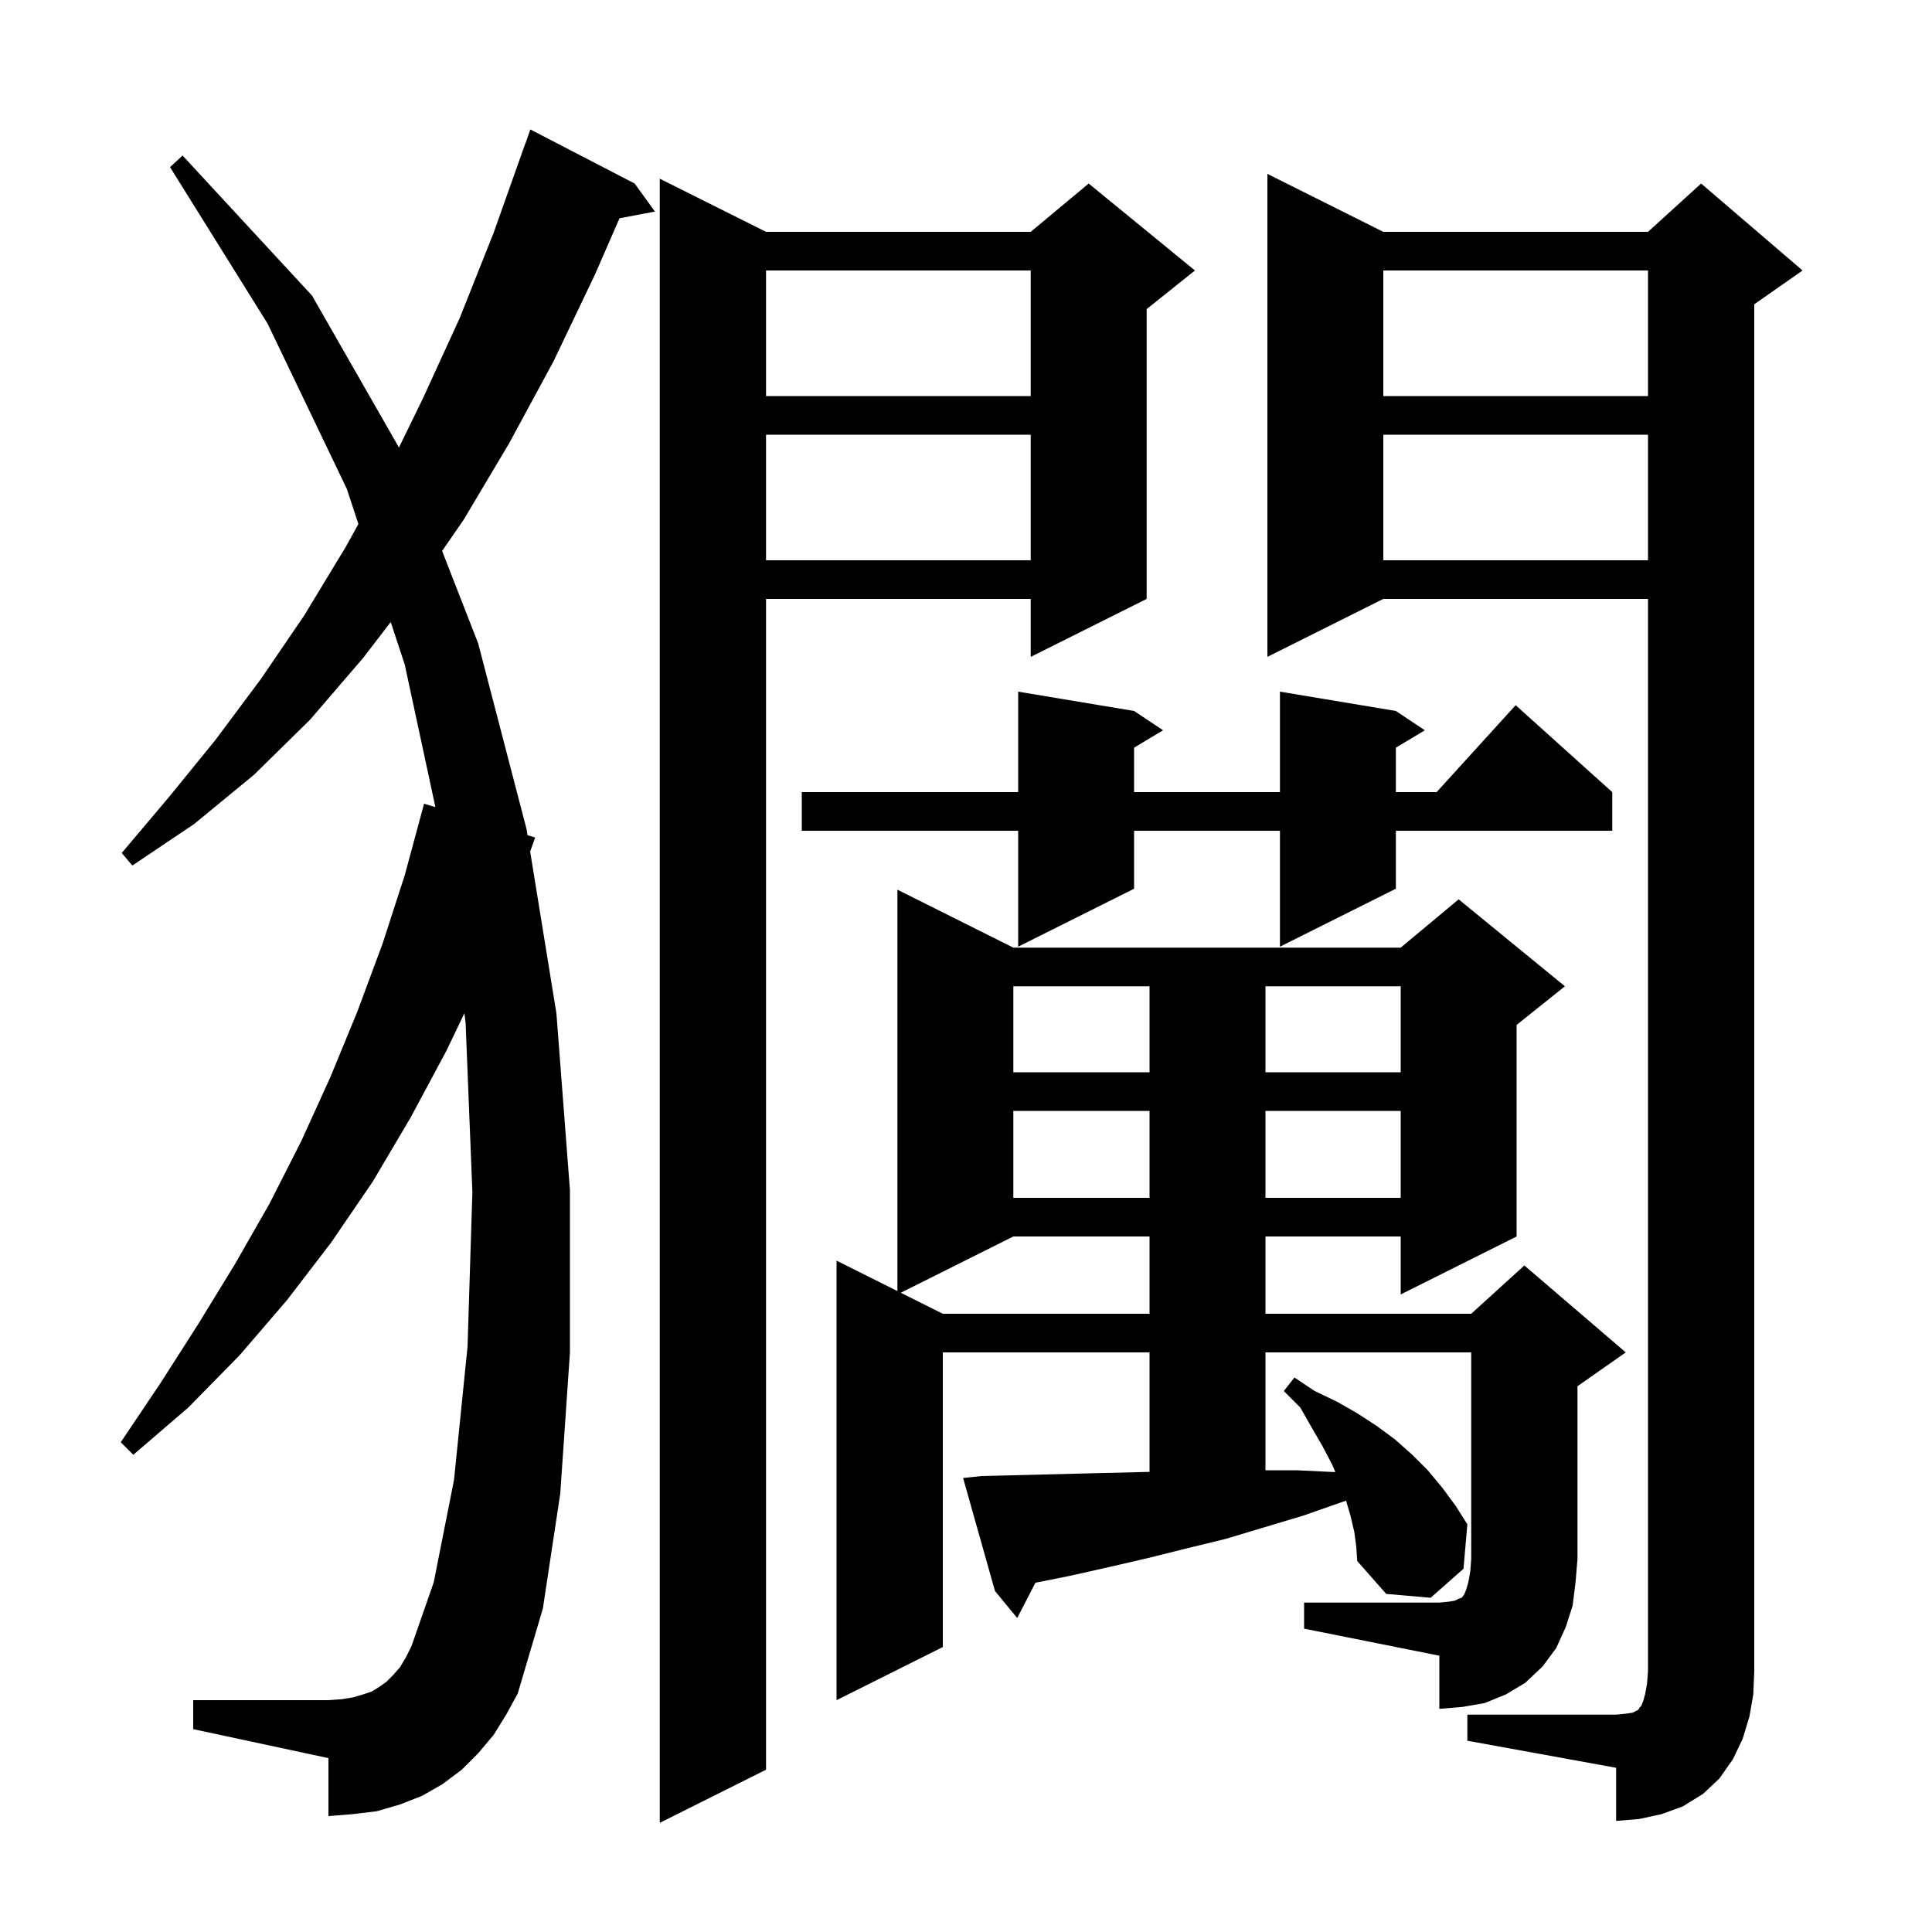 <svg xmlns="http://www.w3.org/2000/svg" xmlns:xlink="http://www.w3.org/1999/xlink" version="1.1" baseProfile="full" viewBox="0 0 200 200" width="200" height="200">
<g fill="black">
<path d="M 79.3 24.0 L 106.7 24.0 L 112.7 19.0 L 123.7 28.0 L 118.7 32.0 L 118.7 62.0 L 106.7 68.0 L 106.7 62.0 L 79.3 62.0 L 79.3 183.2 L 68.3 188.7 L 68.3 18.5 Z M 151.9 177.5 L 167.3 177.5 L 168.3 177.4 L 169.0 177.3 L 169.6 177.0 L 169.7 176.8 L 169.9 176.6 L 170.1 176.1 L 170.3 175.4 L 170.5 174.3 L 170.6 173.0 L 170.6 62.0 L 143.2 62.0 L 131.2 68.0 L 131.2 18.0 L 143.2 24.0 L 170.6 24.0 L 176.1 19.0 L 186.6 28.0 L 181.6 31.5 L 181.6 173.0 L 181.5 175.4 L 181.1 177.7 L 180.4 180.0 L 179.4 182.1 L 178.0 184.1 L 176.3 185.7 L 174.2 187.0 L 172.0 187.8 L 169.7 188.3 L 167.3 188.5 L 167.3 183.0 L 151.9 180.2 Z M 135.0 165.9 L 149.0 165.9 L 150.0 165.8 L 150.6 165.7 L 151.0 165.5 L 151.3 165.4 L 151.4 165.3 L 151.6 165.0 L 151.8 164.5 L 152.0 163.8 L 152.2 162.7 L 152.3 161.4 L 152.3 140.0 L 131.0 140.0 L 131.0 152.2 L 134.2 152.2 L 138.234 152.392 L 137.9 151.6 L 136.9 149.7 L 135.8 147.8 L 134.6 145.7 L 132.9 144.0 L 134.0 142.6 L 136.1 144.0 L 138.4 145.1 L 140.5 146.3 L 142.5 147.6 L 144.4 149.0 L 146.2 150.6 L 147.8 152.2 L 149.3 154.0 L 150.7 155.9 L 151.9 157.8 L 151.5 162.4 L 148.1 165.4 L 143.5 165.0 L 140.5 161.6 L 140.4 160.1 L 140.2 158.6 L 139.8 156.9 L 139.346 155.355 L 138.9 155.5 L 134.9 156.9 L 126.9 159.3 L 122.8 160.3 L 118.8 161.3 L 114.9 162.2 L 110.9 163.1 L 107.186 163.843 L 105.3 167.5 L 103.0 164.7 L 99.7 153.0 L 101.6 152.8 L 113.6 152.5 L 119.0 152.368 L 119.0 140.0 L 97.6 140.0 L 97.6 170.5 L 86.6 176.0 L 86.6 130.5 L 92.9 133.65 L 92.9 92.1 L 104.9 98.1 L 145.0 98.1 L 151.0 93.1 L 162.0 102.1 L 157.0 106.1 L 157.0 128.0 L 145.0 134.0 L 145.0 128.0 L 131.0 128.0 L 131.0 136.0 L 152.3 136.0 L 157.8 131.0 L 168.3 140.0 L 163.3 143.5 L 163.3 161.4 L 163.1 163.8 L 162.8 166.2 L 162.1 168.4 L 161.1 170.6 L 159.7 172.5 L 157.9 174.2 L 155.9 175.4 L 153.7 176.3 L 151.4 176.7 L 149.0 176.9 L 149.0 171.4 L 135.0 168.6 Z M 51.1 179.6 L 49.5 181.5 L 47.8 183.2 L 45.8 184.7 L 43.7 185.9 L 41.4 186.8 L 39.0 187.5 L 36.5 187.8 L 34.0 188.0 L 34.0 182.0 L 20.0 179.0 L 20.0 176.0 L 34.0 176.0 L 35.4 175.9 L 36.6 175.7 L 37.6 175.4 L 38.5 175.1 L 39.3 174.6 L 40.0 174.1 L 40.7 173.4 L 41.4 172.6 L 42.0 171.6 L 42.6 170.4 L 44.9 163.8 L 47.0 153.2 L 48.4 139.4 L 48.9 123.4 L 48.2 105.9 L 48.074 104.887 L 46.2 108.8 L 42.5 115.7 L 38.6 122.3 L 34.3 128.6 L 29.7 134.6 L 24.8 140.3 L 19.5 145.7 L 13.8 150.6 L 12.5 149.3 L 16.6 143.2 L 20.5 137.1 L 24.3 130.9 L 27.9 124.6 L 31.2 118.1 L 34.2 111.5 L 37.0 104.7 L 39.6 97.7 L 41.9 90.6 L 43.9 83.2 L 45.074 83.557 L 41.9 68.8 L 40.447 64.393 L 37.6 68.1 L 32.1 74.5 L 26.3 80.2 L 20.1 85.3 L 13.7 89.6 L 12.6 88.3 L 17.5 82.5 L 22.3 76.6 L 27.0 70.3 L 31.5 63.7 L 35.8 56.6 L 37.103 54.249 L 35.9 50.6 L 27.7 33.5 L 17.6 17.3 L 18.9 16.1 L 32.3 30.6 L 41.3 46.328 L 43.8 41.2 L 47.6 32.9 L 51.1 24.1 L 54.4 14.8 L 54.412 14.804 L 54.9 13.4 L 65.7 19.0 L 67.8 21.9 L 64.132 22.596 L 61.6 28.4 L 57.3 37.4 L 52.7 45.9 L 48.0 53.8 L 45.768 57.039 L 49.5 66.6 L 54.5 85.8 L 54.607 86.459 L 55.4 86.7 L 54.882 88.157 L 57.6 104.9 L 59.0 123.2 L 59.0 140.0 L 58.0 154.6 L 56.2 166.5 L 53.6 175.3 L 52.4 177.5 Z M 104.9 128.0 L 93.25 133.825 L 97.6 136.0 L 119.0 136.0 L 119.0 128.0 Z M 104.9 115.0 L 104.9 124.0 L 119.0 124.0 L 119.0 115.0 Z M 131.0 115.0 L 131.0 124.0 L 145.0 124.0 L 145.0 115.0 Z M 104.9 102.1 L 104.9 111.0 L 119.0 111.0 L 119.0 102.1 Z M 131.0 102.1 L 131.0 111.0 L 145.0 111.0 L 145.0 102.1 Z M 144.5 73.6 L 147.5 75.6 L 144.5 77.4 L 144.5 82.0 L 148.718 82.0 L 156.9 73.0 L 166.9 82.0 L 166.9 86.0 L 144.5 86.0 L 144.5 92.0 L 132.5 98.0 L 132.5 86.0 L 117.4 86.0 L 117.4 92.0 L 105.4 98.0 L 105.4 86.0 L 83.0 86.0 L 83.0 82.0 L 105.4 82.0 L 105.4 71.6 L 117.4 73.6 L 120.4 75.6 L 117.4 77.4 L 117.4 82.0 L 132.5 82.0 L 132.5 71.6 Z M 143.2 45.0 L 143.2 58.0 L 170.6 58.0 L 170.6 45.0 Z M 79.3 45.0 L 79.3 58.0 L 106.7 58.0 L 106.7 45.0 Z M 143.2 28.0 L 143.2 41.0 L 170.6 41.0 L 170.6 28.0 Z M 79.3 28.0 L 79.3 41.0 L 106.7 41.0 L 106.7 28.0 Z " />
</g>
</svg>
